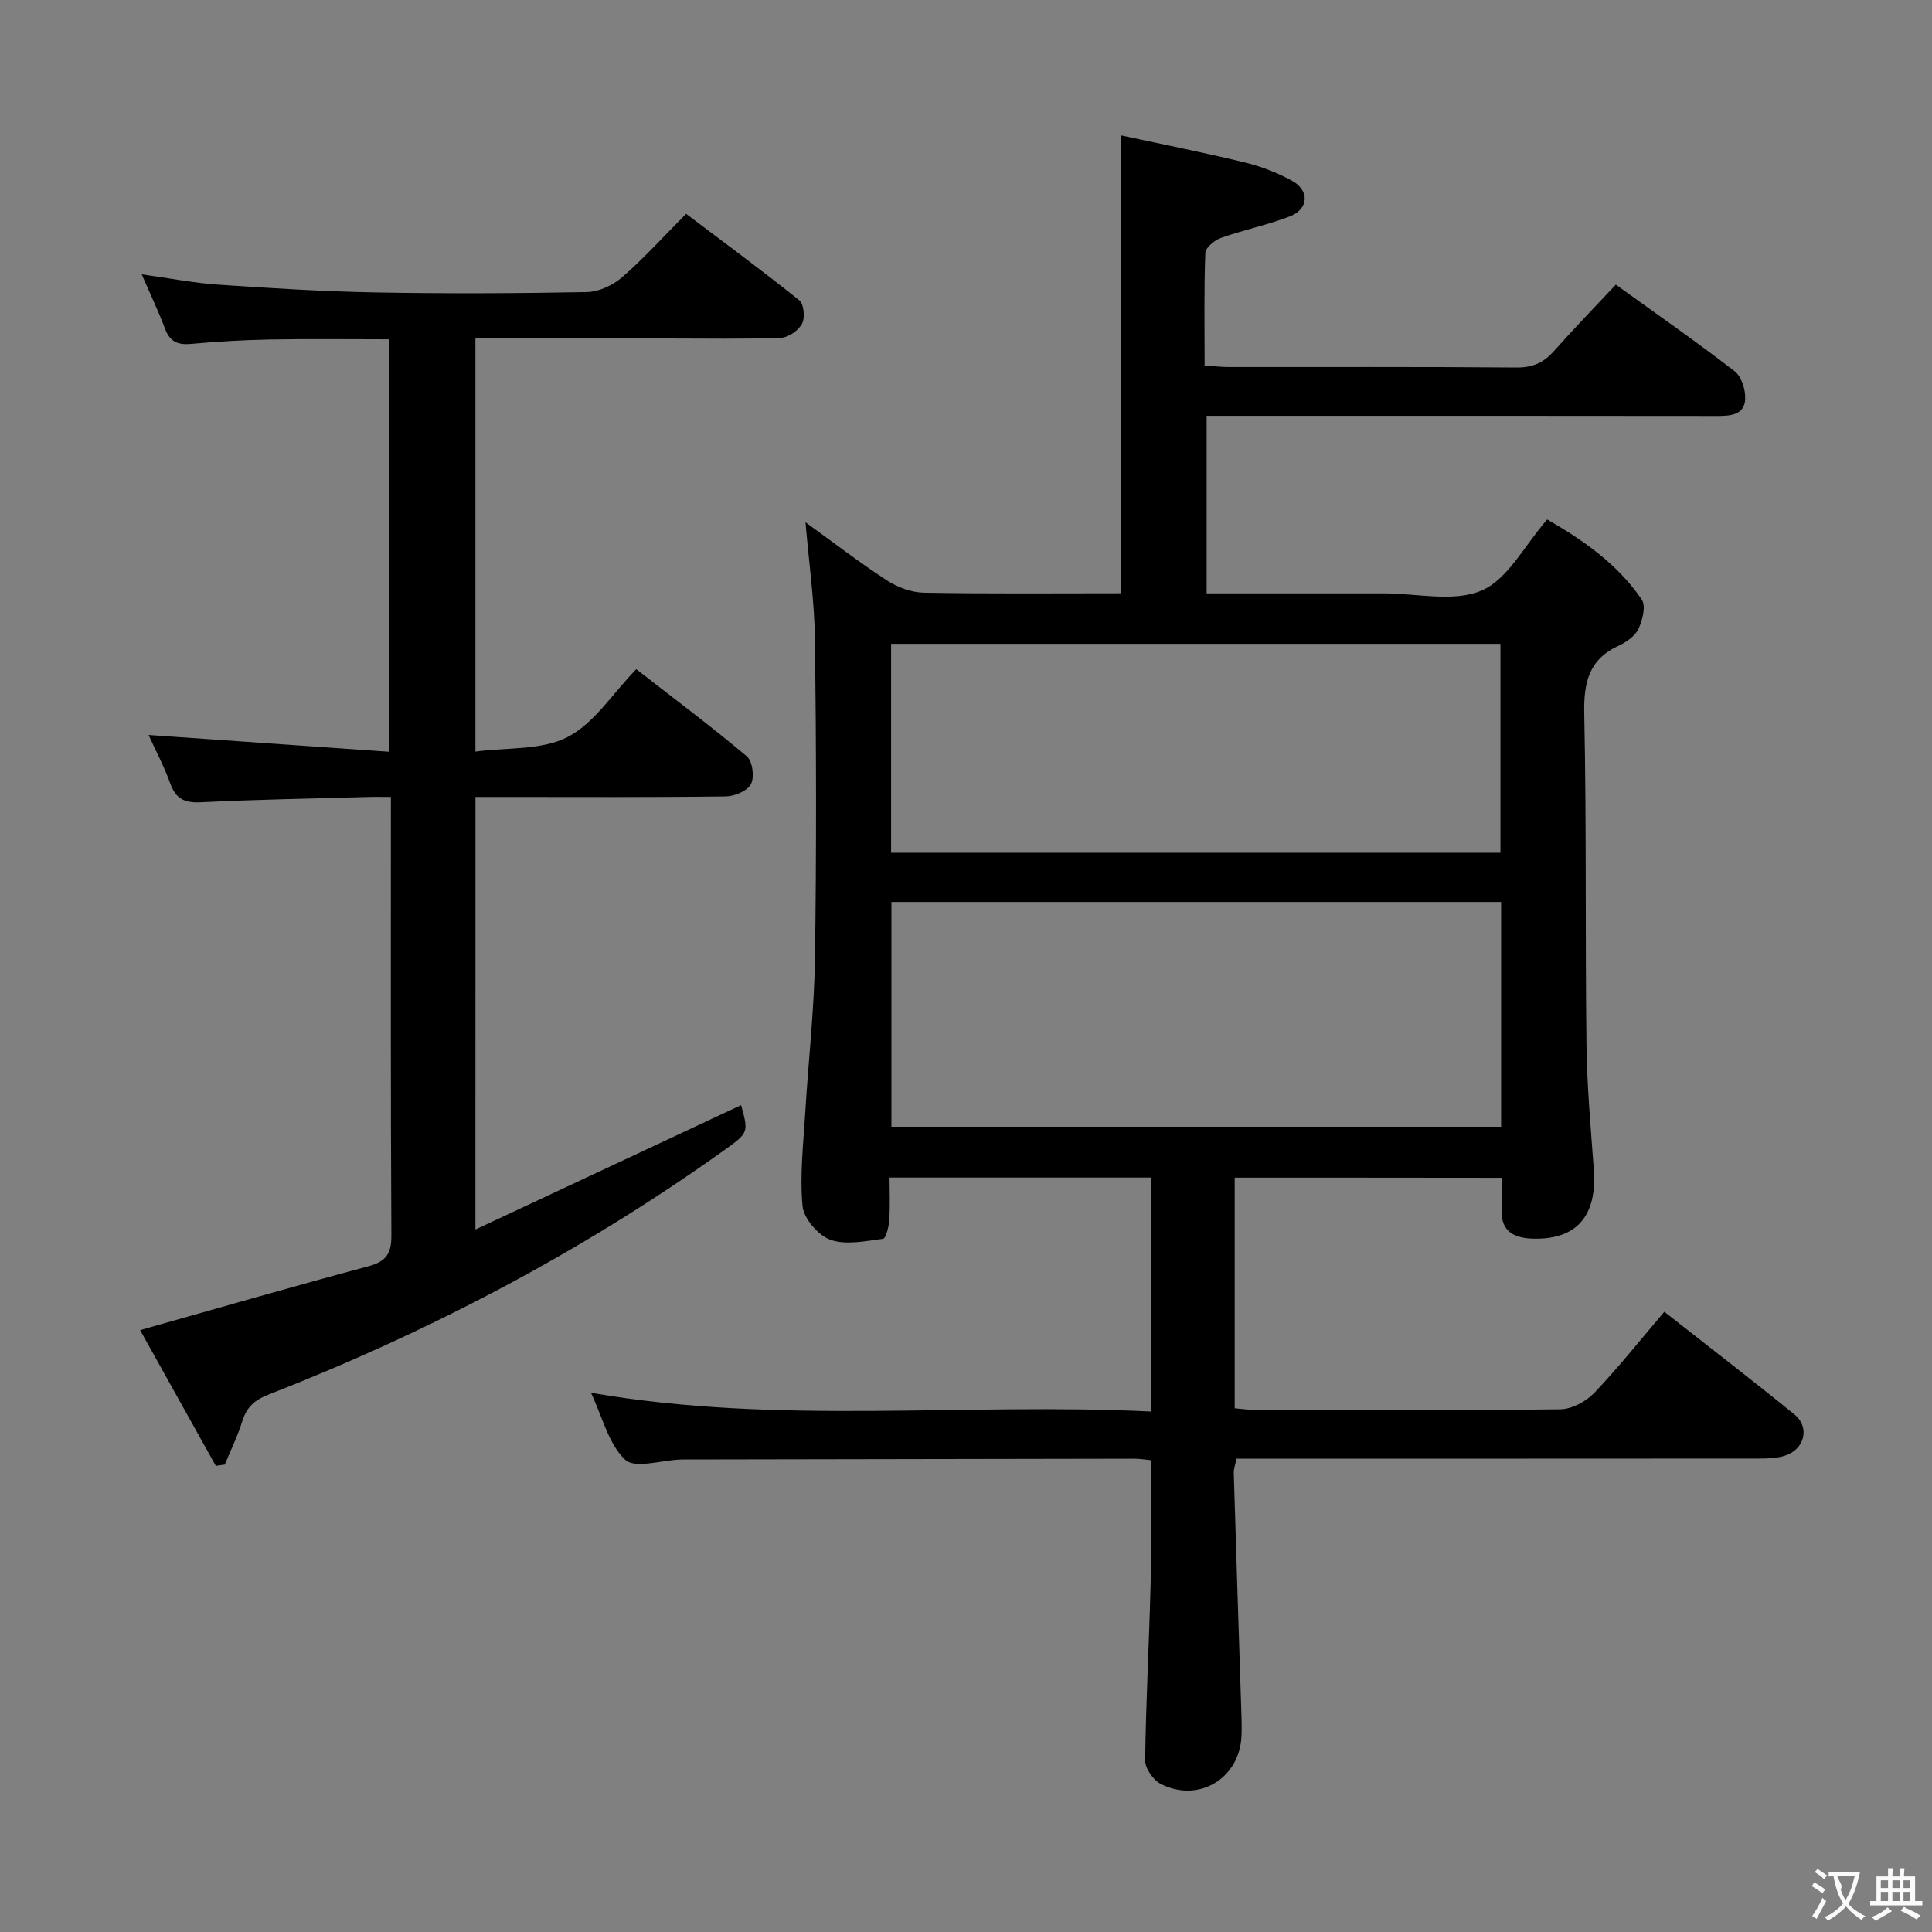 <svg enable-background="new 0 0 400 400" viewBox="0 0 400 400" xmlns="http://www.w3.org/2000/svg"><rect x="0" y="0" width="400" height="400" fill="#808080" stroke="none"/><path d="m255.63 243.82v47.75c1.6.13 3.01.35 4.43.35 21 .02 42 .12 62.99-.14 2.38-.03 5.3-1.59 7-3.37 5.03-5.27 9.56-11 14.53-16.82 9.18 7.22 18.15 14.11 26.92 21.24 3.27 2.66 2.16 7.23-1.93 8.55-1.68.54-3.58.6-5.38.6-34.16.03-68.32.02-102.49.02-1.82 0-3.65 0-5.69 0-.23 1.14-.6 2.07-.57 2.99.48 16.12 1.01 32.24 1.53 48.35.06 2 .15 4 .07 6-.32 8.8-8.81 14.03-16.7 10.02-1.56-.79-3.27-3.24-3.25-4.9.16-12.3.84-24.6 1.14-36.9.2-8.29.04-16.59.04-25.24-1.19-.11-2.29-.31-3.39-.31-30.66.04-61.32.1-91.98.16-.67 0-1.33-.01-2 .01-3.94.14-9.45 1.95-11.46.05-3.45-3.26-4.71-8.84-7.09-13.87 38.87 6.74 77.31 1.99 115.92 3.88 0-16.53 0-32.28 0-48.44-17.86 0-35.59 0-54.1 0 0 2.95.14 5.88-.06 8.79-.09 1.38-.68 3.81-1.29 3.89-3.63.47-7.67 1.35-10.9.2-2.52-.9-5.52-4.4-5.76-6.98-.6-6.38.17-12.91.56-19.37.63-10.61 1.85-21.2 2.01-31.81.32-21.99.27-44 0-65.99-.1-8.09-1.27-16.17-1.96-24.4 5.47 3.95 10.99 8.2 16.8 12 2.21 1.44 5.09 2.53 7.69 2.58 13.48.25 26.97.12 40.89.12 0-31.33 0-62.37 0-94.79 8.64 1.86 17.15 3.55 25.56 5.59 3.36.81 6.69 2.1 9.72 3.75 3.77 2.05 3.56 5.91-.43 7.44-4.61 1.77-9.51 2.77-14.17 4.42-1.34.47-3.23 2-3.28 3.11-.29 7.63-.15 15.28-.15 23.34 1.94.12 3.53.3 5.12.3 19.83.02 39.66-.07 59.49.1 3.33.03 5.6-1.02 7.73-3.42 4.08-4.6 8.37-9.01 12.8-13.74 8.28 5.97 16.6 11.76 24.61 17.94 1.42 1.1 2.28 3.87 2.17 5.81-.18 3.13-2.87 3.44-5.61 3.44-33.16-.05-66.33-.03-99.49-.03-1.99 0-3.98 0-6.4 0v36.76h35.69 1c6.83-.01 14.49 1.89 20.26-.6 5.42-2.33 8.84-9.3 13.56-14.7 7.35 4.22 14.55 9.18 19.58 16.59.89 1.31.16 4.26-.68 6.05-.71 1.5-2.51 2.76-4.11 3.5-6.21 2.86-7.25 7.65-7.12 14.09.48 22.82.18 45.65.46 68.48.11 8.63.89 17.26 1.52 25.88.71 9.66-3.6 14.56-12.61 14.31-4.5-.13-6.89-1.93-6.42-6.73.18-1.8.03-3.64.03-5.87-18.45-.03-36.65-.03-55.35-.03zm55.16-57.08c-42.35 0-84.22 0-126.23 0v46.54h126.23c0-15.58 0-30.85 0-46.54zm-.14-10.19c0-14.81 0-29.05 0-43.25-42.24 0-84.12 0-126.16 0v43.25z" fill="#010000"/><path d="m98.43 254.56c18.73-8.77 36.9-17.28 55.01-25.76 1.55 5.67 1.58 5.71-3.58 9.39-29.24 20.9-60.82 37.47-94.25 50.54-2.99 1.17-4.55 2.63-5.46 5.55-.95 3.06-2.39 5.97-3.61 8.95-.62.09-1.24.18-1.86.26-5.26-9.43-10.52-18.87-15.67-28.1 16.23-4.57 31.63-9.04 47.12-13.18 3.68-.98 4.92-2.49 4.9-6.38-.17-29.99-.1-59.99-.1-90.83-1.75 0-3.32-.04-4.89.01-11.48.32-22.96.52-34.42 1.09-3.34.17-5.2-.65-6.36-3.87-1.28-3.57-3.09-6.96-4.5-10.06 16.41 1.14 32.83 2.29 49.75 3.47 0-28.98 0-56.87 0-85.39-8.09 0-16.34-.11-24.59.04-5.48.1-10.97.43-16.43.92-2.73.24-4.34-.51-5.33-3.16-1.32-3.55-2.97-6.97-4.82-11.25 5.8.8 10.78 1.79 15.8 2.13 10.77.73 21.57 1.41 32.36 1.61 14.66.27 29.33.21 44-.07 2.48-.05 5.38-1.4 7.29-3.06 4.51-3.92 8.53-8.38 13.26-13.14 7.95 6.01 15.83 11.8 23.44 17.91.95.77 1.22 3.6.57 4.83-.74 1.4-2.82 2.87-4.38 2.93-7.82.29-15.66.14-23.49.14-13.14 0-26.28 0-39.76 0v85.53c6.56-.88 13.67-.25 19.05-3 5.48-2.79 9.25-8.91 14.25-14.06 7.89 6.14 15.57 11.88 22.9 18.05 1.17.99 1.6 4.29.85 5.74-.74 1.41-3.4 2.53-5.24 2.55-15.33.2-30.66.11-46 .11-1.81 0-3.63 0-5.8 0-.01 29.66-.01 59.02-.01 89.56z" fill="#010000"/><g fill="#fbfafa"><path d="m377.9 391.2c-.2.3-.4.5-.6.8-.7-.6-1.4-1-2.2-1.5.2-.3.4-.5.5-.8.6.4 1.4.8 2.3 1.5zm-1.8 6.1c-.2-.2-.5-.4-.9-.6.4-.6.8-1.2 1.2-1.9s.7-1.3.9-1.9c.3.3.5.5.8.7-.7 1.3-1.4 2.6-2 3.7zm2.2-9c-.3.3-.5.5-.6.8-.6-.6-1.3-1.1-2-1.5.3-.3.5-.5.6-.7.6.5 1.3.9 2 1.4zm.3.2v-.9h2 4.5c-.3 1.3-.6 2.5-1 3.6s-.9 2.1-1.4 3c.4.5 1 1 1.6 1.4s1.2.8 1.9 1.1c-.3.2-.5.4-.8.8-.4-.3-1-.7-1.6-1.2s-1.2-1.1-1.6-1.6c-.5.6-1.1 1.1-1.7 1.6s-1.4.9-2.1 1.4c-.1-.3-.3-.5-.7-.8.6-.2 1.2-.5 1.9-1s1.4-1.1 2-1.8c-.5-.8-.9-1.6-1.2-2.5s-.6-2-.8-3.2c-.4.1-.7.1-1 .1zm2.5 2.7c.3 1 .7 1.7 1 2.2.3-.5.6-1.1 1-2s.6-1.9.9-3h-3.2-.4c.1.9 1.3 1.8.7 2.8z"/><path d="m396.5 388.5v1.5 3.6h1.5v.9c-.4 0-1 0-1.7 0h-7.9c-.5 0-.9 0-1.2 0v-.9h1.3v-3.5c0-.7 0-1.2 0-1.6h2.4c0-.8 0-1.4 0-1.7h1c0 .3-.1.8-.1 1.7h1.5c0-.8 0-1.4 0-1.7h1c0 .3-.1.9-.1 1.7zm-8.2 9.2c-.2-.3-.5-.5-.8-.8.8-.3 1.4-.6 1.9-.9s1-.7 1.4-1.1c.3.3.6.5.9.8-1.6 1-2.8 1.6-3.4 2zm2.6-6.8v-1.6h-1.5v1.6zm0 2.7v-1.9h-1.5v1.9zm2.4-2.7v-1.6h-1.5v1.6zm0 2.7v-1.9h-1.5v1.9zm.2 2 .7-.8c.4.2.9.5 1.6.8s1.3.7 1.8 1c-.3.3-.5.5-.8.8-.4-.3-1.5-1-3.3-1.8zm2-4.7v-1.6h-1.4v1.6zm0 2.7v-1.9h-1.4v1.9z"/></g></svg>